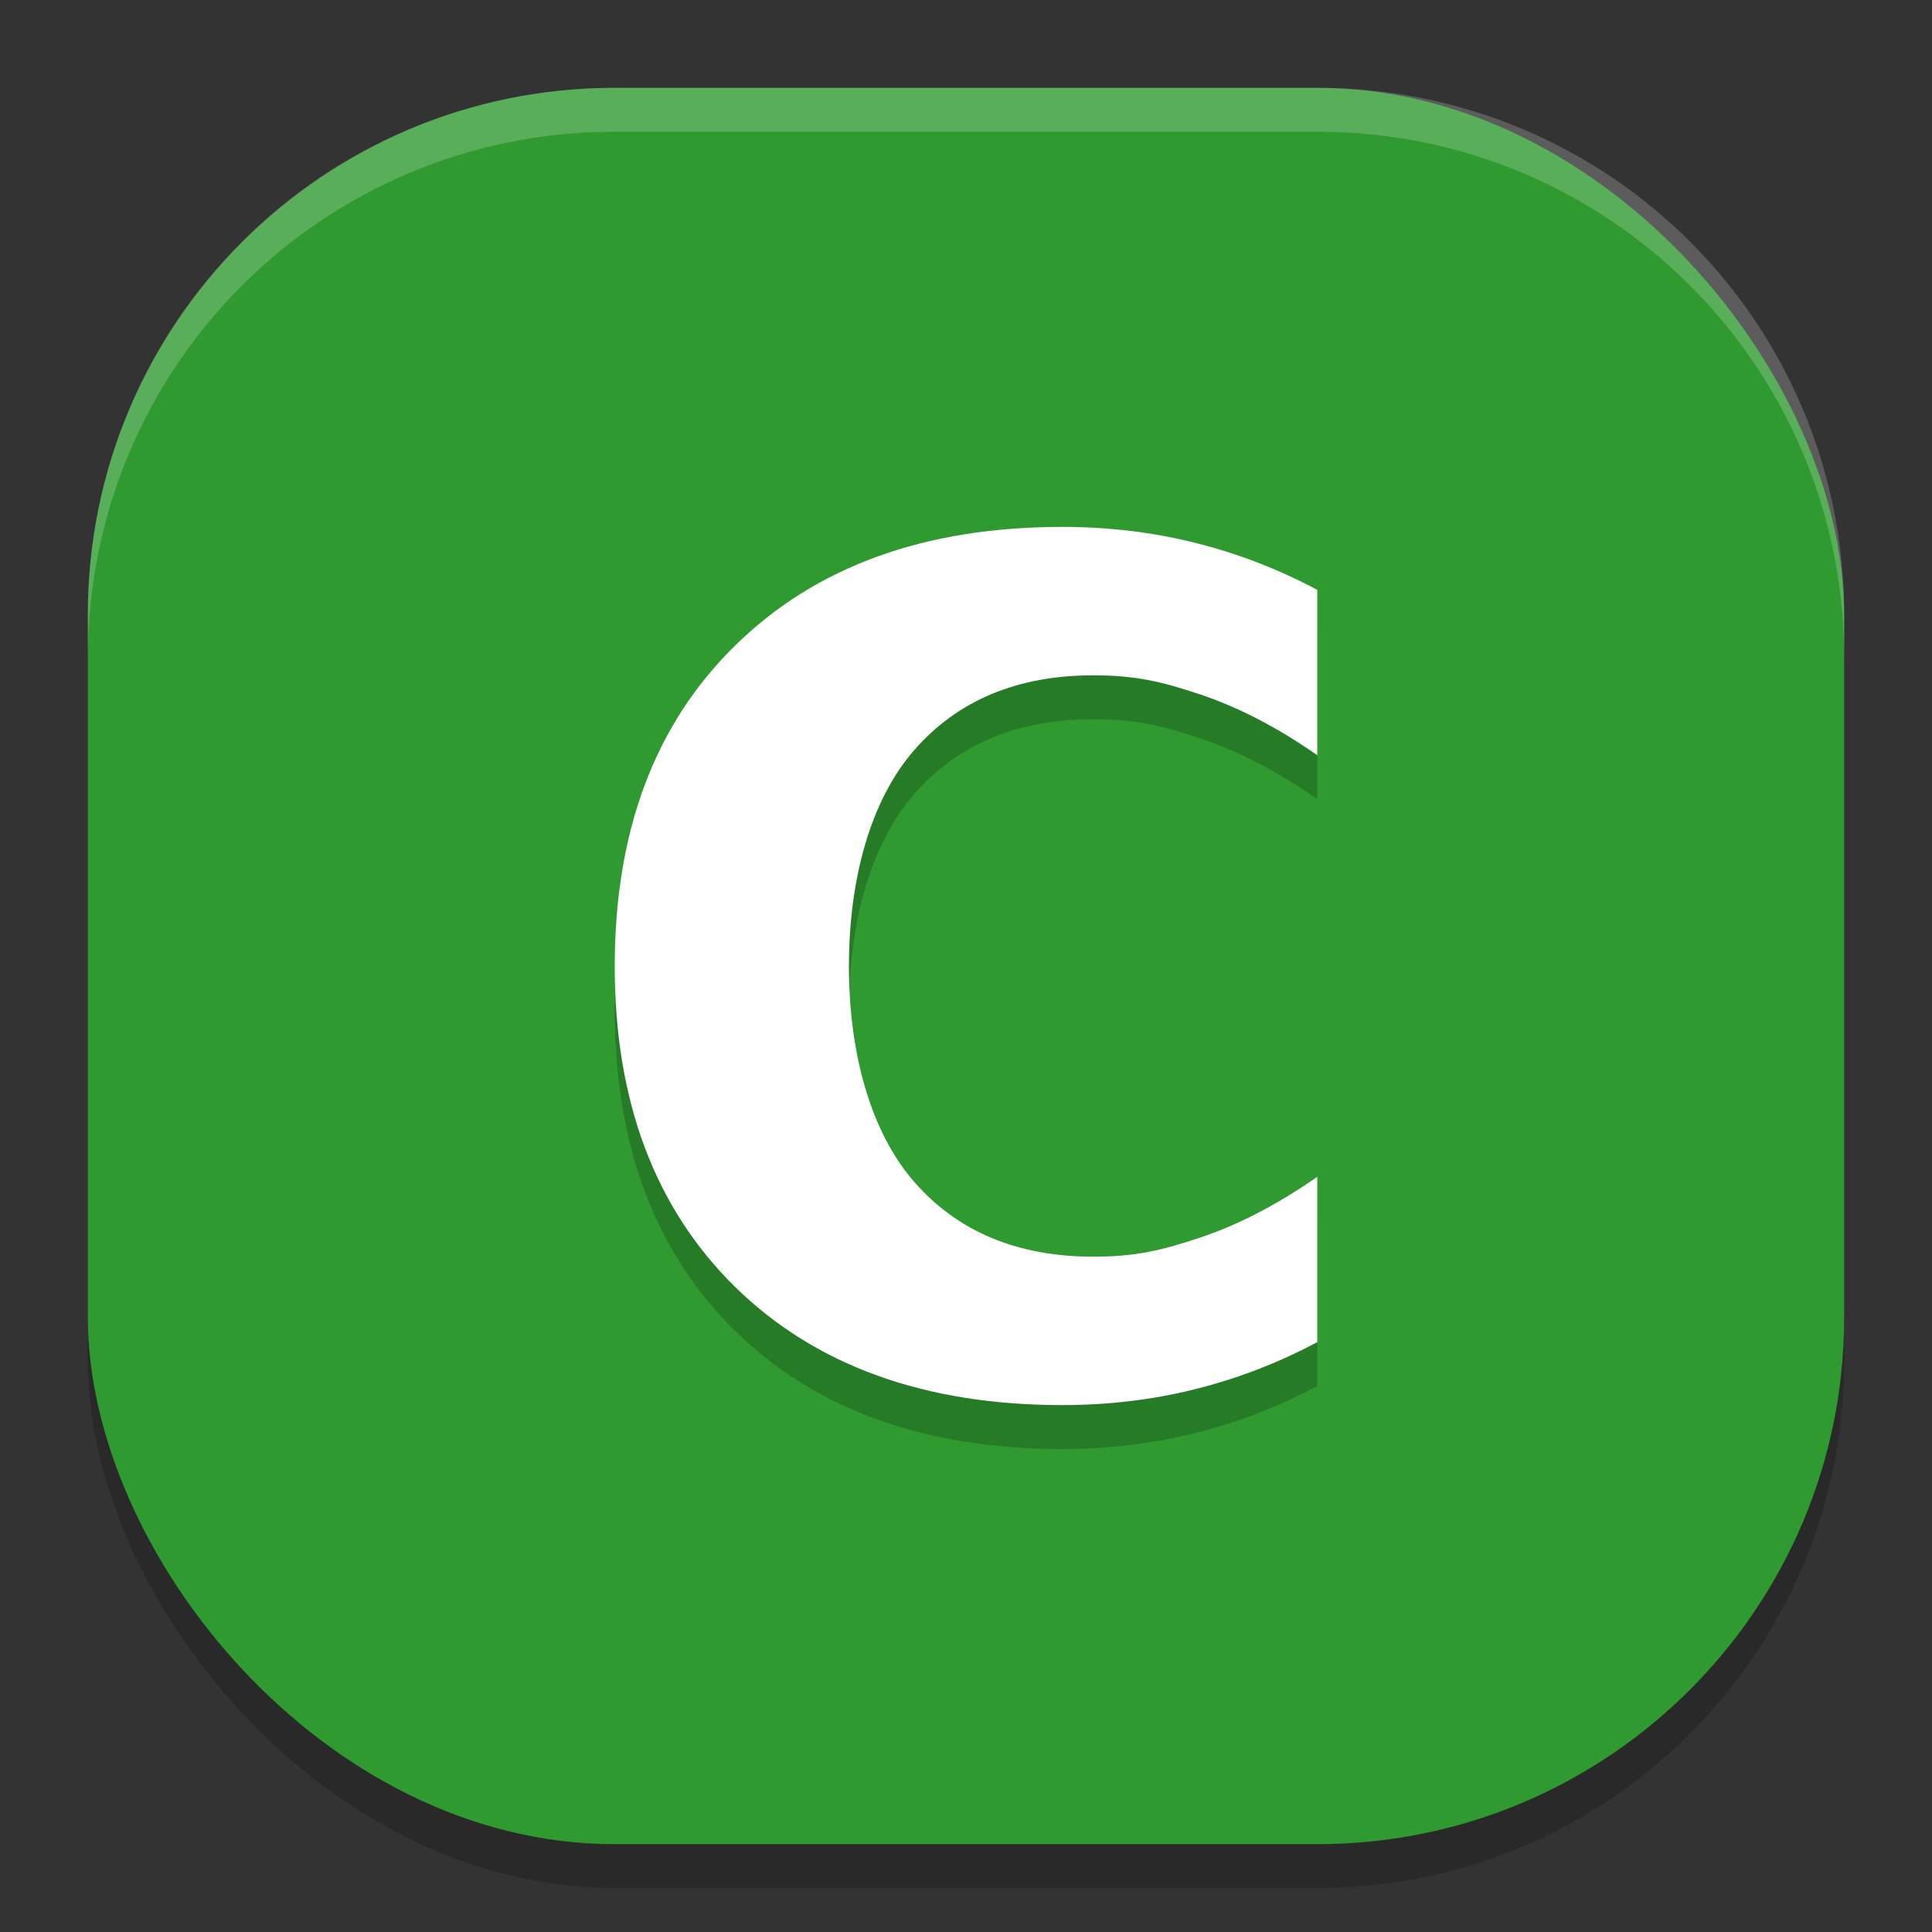 <svg xmlns="http://www.w3.org/2000/svg" width="22" height="22" version="1">
 <rect width="100%" height="100%" fill="#333333" stroke="none"/>
 <rect style="opacity:0.2" width="20" height="20" x="1" y="1.5" rx="6" ry="6"/>
 <rect style="fill:#2f9a2f" width="20" height="20" x="1" y="1" rx="6" ry="6"/>
 <path style="opacity:0.2;fill:#ffffff" d="M 7,1 C 3.676,1 1,3.676 1,7 v 0.5 c 0,-3.324 2.676,-6 6,-6 h 8 c 3.324,0 6,2.676 6,6 V 7 C 21,3.676 18.324,1 15,1 Z"/>
 <path style="opacity:0.2" d="M 15,15.783 C 14.555,16.02 14.091,16.199 13.608,16.319 13.125,16.44 12.621,16.5 12.096,16.5 10.53,16.5 9.289,16.052 8.373,15.157 7.458,14.258 7,13.04 7,11.503 7,9.962 7.458,8.744 8.373,7.849 9.289,6.95 10.53,6.5 12.096,6.5 c 0.525,1.06e-5 1.029,0.06 1.512,0.181 C 14.091,6.801 14.555,6.98 15,7.217 V 9.1 C 14.551,8.786 14.108,8.556 13.671,8.409 13.234,8.263 12.934,8.19 12.451,8.19 11.586,8.19 10.906,8.474 10.41,9.042 9.915,9.61 9.667,10.505 9.667,11.503 c -3e-6,0.994 0.248,1.887 0.743,2.455 0.496,0.568 1.176,0.852 2.041,0.852 0.483,10e-7 0.783,-0.073 1.22,-0.219 C 14.108,14.444 14.551,14.214 15,13.9 v 1.884"/>
 <path style="fill:#ffffff" d="M 15,15.283 C 14.555,15.52 14.091,15.699 13.608,15.819 13.125,15.94 12.621,16 12.096,16 10.53,16 9.289,15.552 8.373,14.657 7.458,13.758 7,12.54 7,11.003 7,9.462 7.458,8.244 8.373,7.349 9.289,6.45 10.53,6 12.096,6 c 0.525,1.06e-5 1.029,0.06 1.512,0.181 C 14.091,6.301 14.555,6.48 15,6.717 V 8.6 C 14.551,8.286 14.108,8.056 13.671,7.909 13.234,7.763 12.934,7.69 12.451,7.69 11.586,7.69 10.906,7.974 10.41,8.542 9.915,9.11 9.667,10.005 9.667,11.003 c -3e-6,0.994 0.248,1.887 0.743,2.455 0.496,0.568 1.176,0.852 2.041,0.852 0.483,10e-7 0.783,-0.073 1.22,-0.219 C 14.108,13.944 14.551,13.714 15,13.4 v 1.884"/>
</svg>
